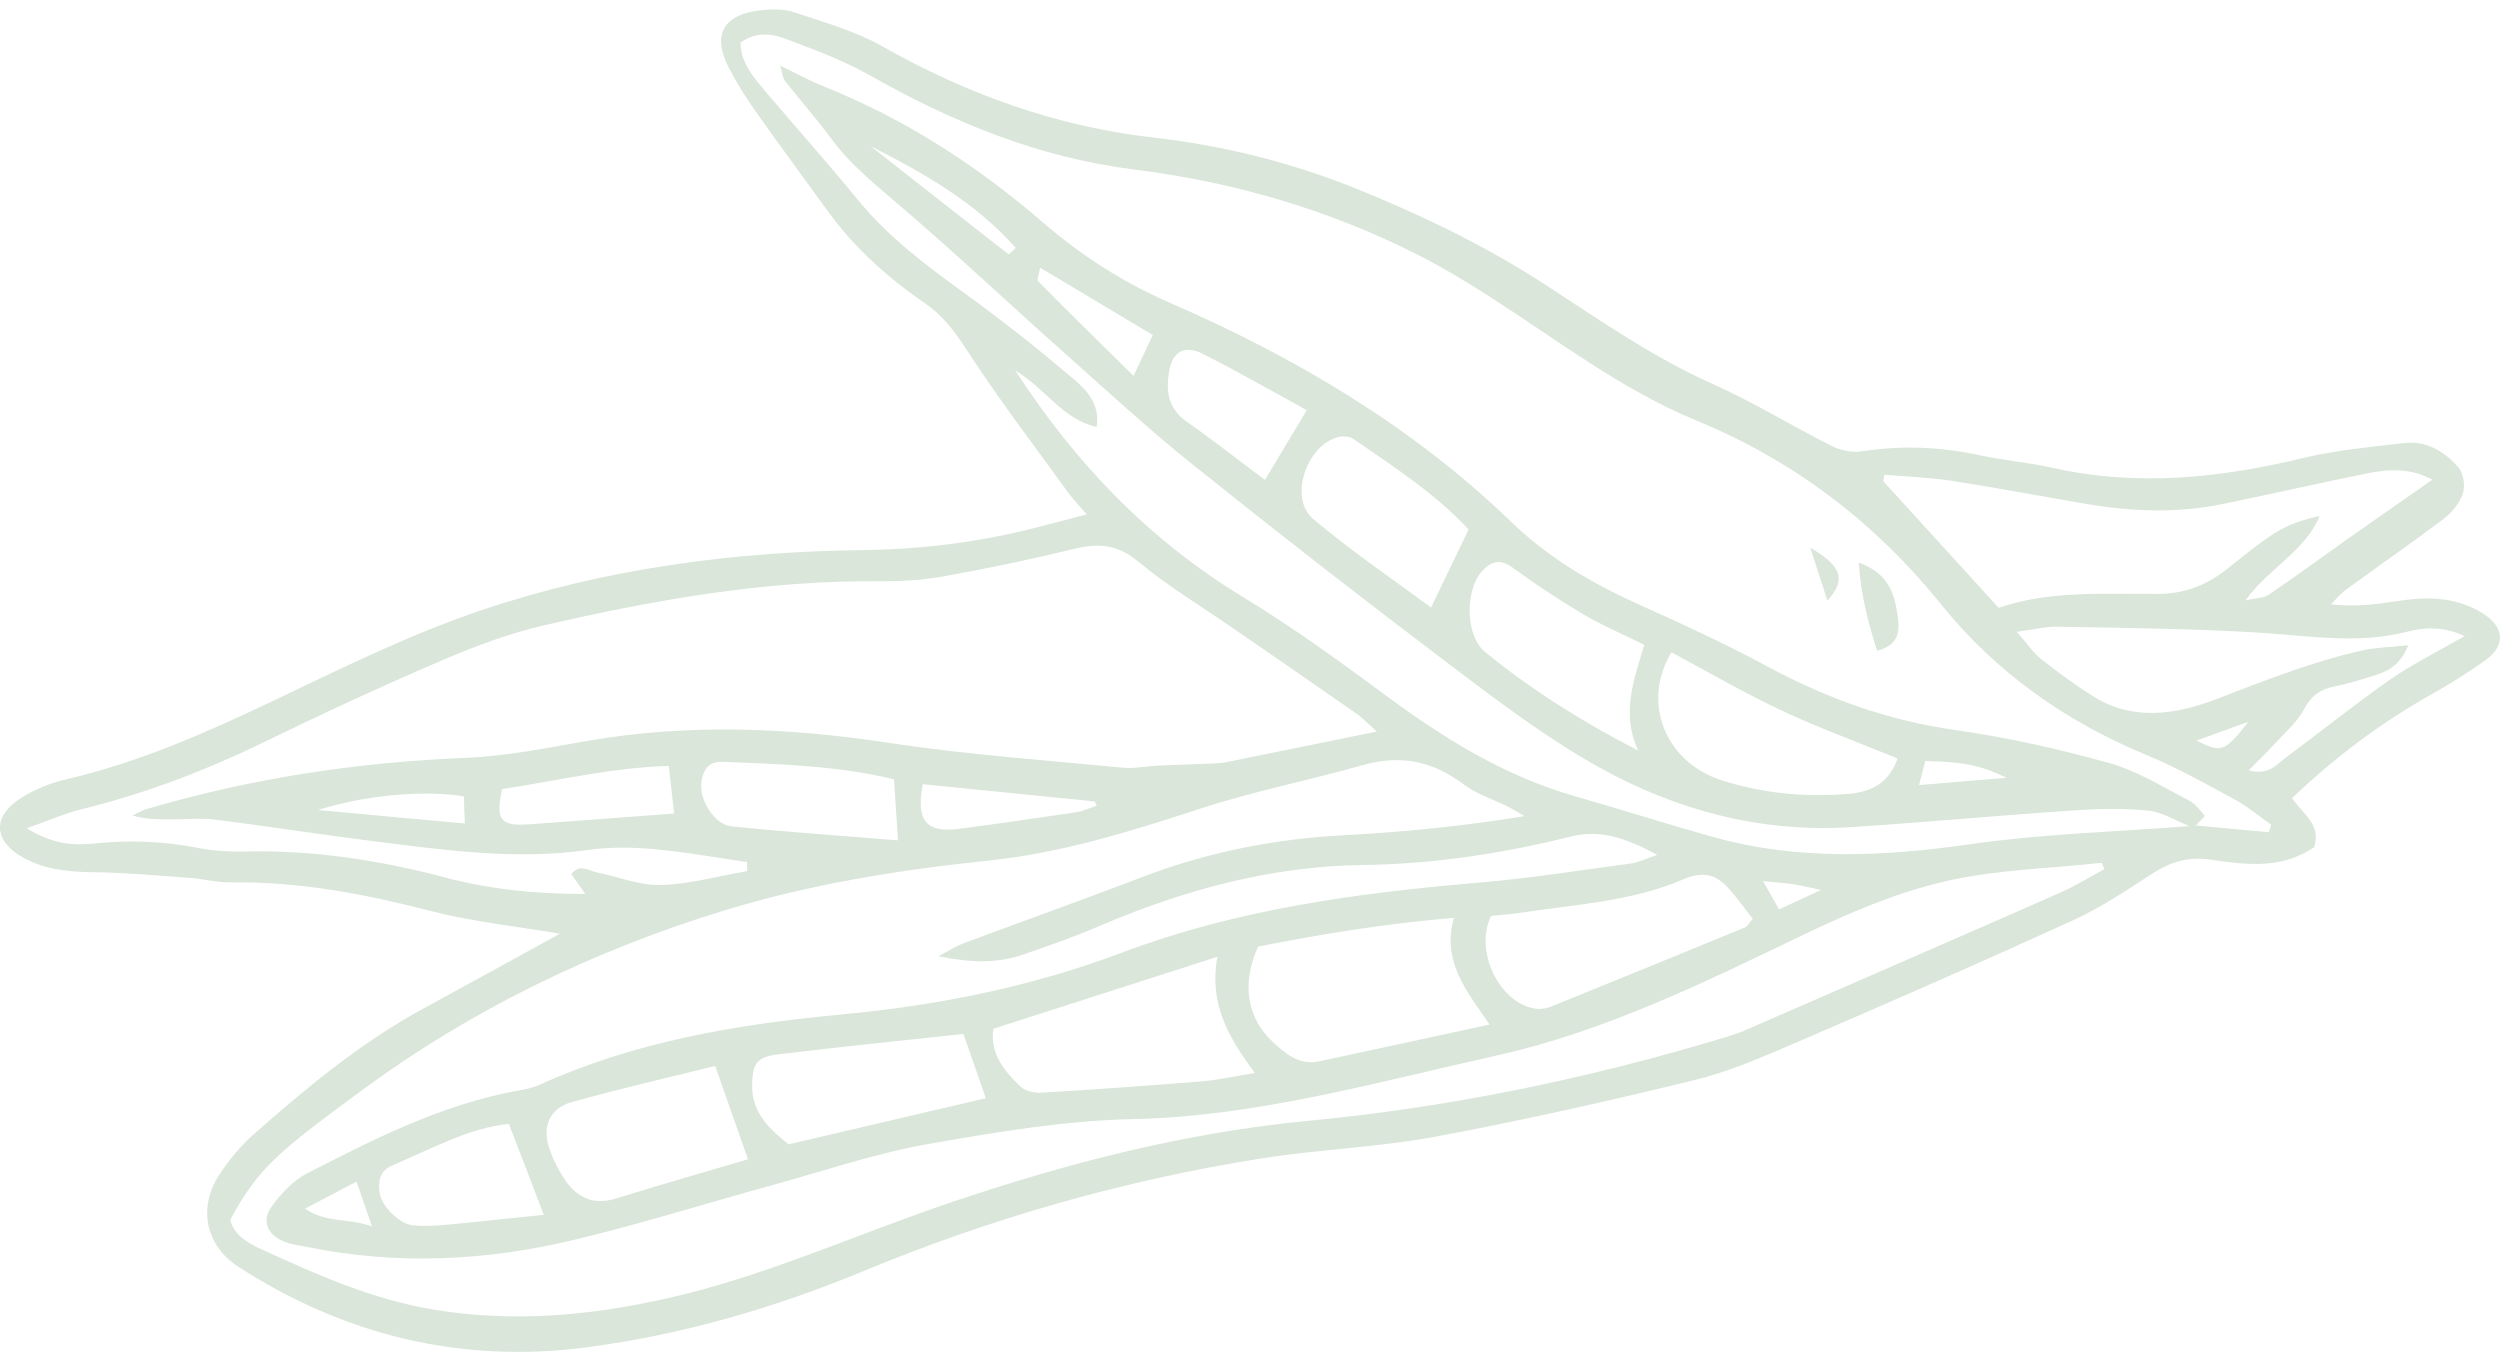 <svg width="194" height="105" viewBox="0 0 194 105" fill="none" xmlns="http://www.w3.org/2000/svg">
<path d="M192.873 51.231C194.444 50.105 194.364 48.676 192.689 47.618C190.636 46.312 188.366 46.279 186.038 46.639C184.386 46.898 182.735 47.111 180.889 46.898C181.267 46.515 181.611 46.076 182.047 45.761C184.558 43.926 187.116 42.159 189.604 40.28C190.247 39.796 190.854 39.064 191.107 38.333C191.313 37.736 191.187 36.768 190.786 36.295C189.73 35.046 188.308 34.179 186.554 34.382C183.951 34.686 181.313 34.922 178.779 35.53C172.334 37.083 165.912 37.781 159.352 36.318C157.448 35.89 155.476 35.733 153.572 35.316C150.544 34.663 147.528 34.551 144.455 35.024C143.698 35.136 142.781 34.934 142.093 34.585C138.996 33.02 136.026 31.186 132.872 29.779C128.262 27.719 124.18 24.872 120.005 22.148C115.453 19.177 110.59 16.824 105.556 14.765C100.407 12.66 95.062 11.309 89.546 10.679C81.978 9.824 75.04 7.314 68.457 3.588C66.358 2.395 63.927 1.731 61.611 0.944C60.842 0.685 59.925 0.707 59.099 0.786C56.14 1.09 55.223 2.688 56.553 5.254C57.161 6.436 57.883 7.584 58.663 8.676C60.498 11.287 62.402 13.842 64.271 16.43C66.324 19.255 68.893 21.551 71.76 23.521C73.193 24.5 74.111 25.761 75.051 27.201C77.505 30.994 80.269 34.596 82.918 38.265C83.262 38.738 83.675 39.154 84.329 39.919C82.895 40.291 81.714 40.606 80.521 40.91C76.06 42.069 71.542 42.632 66.92 42.688C56.828 42.812 46.874 44.14 37.333 47.359C31.805 49.227 26.53 51.85 21.243 54.36C16.025 56.847 10.773 59.177 5.096 60.482C3.881 60.764 2.642 61.282 1.599 61.946C-0.649 63.386 -0.488 65.311 1.84 66.571C3.537 67.494 5.349 67.663 7.264 67.686C9.718 67.708 12.172 67.944 14.615 68.113C15.716 68.192 16.817 68.485 17.906 68.473C23.239 68.395 28.376 69.385 33.503 70.713C36.599 71.512 39.81 71.839 43.445 72.458C39.695 74.517 36.289 76.397 32.872 78.254C27.998 80.899 23.789 84.41 19.672 88.034C18.675 88.912 17.803 89.982 17.058 91.096C15.337 93.651 15.911 96.645 18.526 98.322C26.725 103.611 35.773 105.829 45.487 104.557C52.918 103.589 60.108 101.495 67.035 98.626C76.943 94.517 87.219 91.591 97.838 89.903C102.276 89.194 106.806 89.047 111.221 88.237C117.976 86.988 124.696 85.468 131.37 83.848C134.077 83.195 136.68 82.069 139.237 80.966C146.485 77.849 153.71 74.686 160.877 71.411C163.022 70.432 165.006 69.104 166.99 67.809C168.4 66.886 169.799 66.459 171.531 66.706C173.962 67.055 176.439 67.415 178.779 66.211C179.077 66.065 179.352 65.885 179.581 65.75C180.155 63.96 178.664 63.139 177.861 61.934C181.152 58.794 184.696 56.138 188.607 53.921C190.074 53.11 191.508 52.21 192.873 51.231ZM146.221 36.836C147.987 36.993 149.753 37.05 151.496 37.32C155.028 37.86 158.526 38.535 162.047 39.132C165.51 39.706 168.985 39.83 172.437 39.12C176.175 38.355 179.902 37.5 183.641 36.746C185.35 36.397 187.081 36.295 188.744 37.23C186.302 38.94 184.054 40.493 181.829 42.069C179.902 43.431 177.999 44.838 176.049 46.155C175.659 46.425 175.063 46.402 174.249 46.583C176.118 44.028 178.882 42.767 180.006 40.043C178.721 40.313 177.54 40.719 176.531 41.36C175.178 42.227 173.951 43.273 172.689 44.253C171.175 45.434 169.467 46.076 167.517 46.087C163.297 46.11 159.042 45.806 155.097 47.168C152.001 43.769 149.065 40.55 146.141 37.342C146.175 37.185 146.198 37.016 146.221 36.836ZM34.569 68.102C29.443 66.74 24.271 65.952 18.95 66.076C17.769 66.099 16.553 66.031 15.395 65.806C12.7 65.266 10.005 65.176 7.275 65.457C5.67 65.626 4.076 65.513 2.08 64.275C3.824 63.656 5.062 63.105 6.358 62.79C11.243 61.585 15.899 59.818 20.418 57.624C24.982 55.395 29.604 53.257 34.282 51.253C36.84 50.15 39.5 49.16 42.207 48.53C50.739 46.56 59.34 45.029 68.159 45.108C69.856 45.119 71.576 45.029 73.228 44.725C76.645 44.106 80.051 43.397 83.434 42.576C85.315 42.114 86.771 42.283 88.342 43.589C90.602 45.468 93.159 47.01 95.59 48.687C98.79 50.893 101.989 53.088 105.177 55.316C105.705 55.676 106.141 56.149 106.84 56.768C102.758 57.601 98.962 58.378 95.166 59.143C94.833 59.211 94.489 59.233 94.157 59.244C92.735 59.312 91.301 59.346 89.879 59.413C88.95 59.458 88.01 59.661 87.104 59.571C81.106 58.986 75.074 58.569 69.133 57.669C61.255 56.464 53.422 56.127 45.544 57.5C42.448 58.04 39.34 58.67 36.221 58.805C27.769 59.143 19.489 60.392 11.392 62.778C11.002 62.891 10.647 63.116 10.28 63.285C11.484 63.623 12.574 63.589 13.652 63.578C14.672 63.566 15.693 63.476 16.702 63.6C20.911 64.14 25.108 64.793 29.317 65.322C34.707 65.997 40.097 66.74 45.567 65.963C47.241 65.727 48.973 65.738 50.659 65.885C53.113 66.099 55.544 66.549 57.975 66.898C57.975 67.134 57.975 67.359 57.987 67.596C55.762 67.978 53.549 68.609 51.312 68.676C49.672 68.732 48.01 68.046 46.358 67.708C45.693 67.573 44.959 66.988 44.34 67.832C44.695 68.338 44.993 68.766 45.418 69.374C41.576 69.374 38.021 69.014 34.569 68.102ZM85.108 62.52C84.558 62.7 84.019 62.959 83.457 63.037C80.441 63.487 77.413 63.926 74.397 64.32C71.863 64.647 71.06 63.667 71.611 60.854C76.049 61.293 80.498 61.743 84.959 62.193C84.994 62.306 85.051 62.418 85.108 62.52ZM69.684 65.209C65.292 64.849 61.003 64.568 56.737 64.118C55.406 63.983 54.214 61.979 54.432 60.651C54.581 59.773 54.948 59.075 56.06 59.12C60.544 59.289 65.017 59.424 69.374 60.471C69.478 61.946 69.558 63.33 69.684 65.209ZM52.31 63.127C48.411 63.42 44.695 63.713 40.98 63.971C38.824 64.118 38.445 63.589 38.961 61.236C43.239 60.584 47.505 59.559 51.897 59.436C52.046 60.764 52.172 61.912 52.31 63.127ZM36.071 63.904C32.138 63.544 28.411 63.195 24.672 62.857C28.503 61.642 33.101 61.315 36.003 61.799C36.014 62.407 36.037 63.037 36.071 63.904ZM159.845 69.284C151.691 72.874 143.526 76.419 135.361 79.976C134.891 80.179 134.409 80.336 133.916 80.482C123.331 83.69 112.517 85.93 101.508 86.977C91.863 87.9 82.62 90.308 73.537 93.392C66.312 95.846 59.374 99.031 51.863 100.73C45.808 102.103 39.856 102.643 33.686 101.631C28.892 100.843 24.604 98.918 20.291 96.948C19.236 96.465 18.181 95.868 17.86 94.664C20.062 90.612 21.576 89.396 28.09 84.602C36.576 78.355 46.026 73.775 56.186 70.657C62.872 68.609 69.753 67.505 76.68 66.785C82.413 66.189 87.792 64.5 93.205 62.733C97.299 61.394 101.565 60.561 105.728 59.379C108.652 58.547 111.175 59.042 113.572 60.865C114.558 61.619 115.831 62.002 116.966 62.576C117.425 62.801 117.861 63.082 118.308 63.33C113.526 64.118 108.881 64.568 104.225 64.816C98.824 65.108 93.629 66.144 88.583 68.079C83.996 69.835 79.352 71.49 74.741 73.212C74.248 73.392 73.79 73.696 72.815 74.202C75.406 74.731 77.402 74.754 79.351 74.09C81.358 73.403 83.365 72.694 85.303 71.861C91.84 69.07 98.56 67.224 105.762 67.123C111.209 67.055 116.599 66.234 121.886 64.917C124.191 64.343 126.164 65.029 128.606 66.335C127.563 66.695 127.104 66.931 126.611 66.999C122.654 67.528 118.709 68.158 114.73 68.496C105.292 69.295 95.957 70.567 87.069 73.921C80.028 76.577 72.757 78.029 65.257 78.727C57.207 79.481 49.26 80.82 41.828 84.197C41.301 84.433 40.693 84.546 40.108 84.647C34.248 85.727 29.03 88.383 23.835 91.051C22.757 91.602 21.828 92.604 21.106 93.594C20.257 94.743 20.739 95.846 22.115 96.374C22.665 96.588 23.273 96.645 23.847 96.768C30.808 98.186 37.734 97.849 44.581 96.206C49.695 94.979 54.718 93.403 59.787 92.008C63.881 90.882 67.918 89.498 72.081 88.766C77.322 87.855 82.562 86.954 87.975 86.841C97.528 86.628 106.76 83.994 116.037 81.934C124.478 80.066 132.173 76.273 139.902 72.559C143.4 70.882 147.047 69.306 150.797 68.428C154.788 67.483 158.996 67.404 163.102 66.954C163.171 67.123 163.228 67.292 163.297 67.449C162.161 68.057 161.038 68.755 159.845 69.284ZM97.379 83.262C95.716 83.532 94.478 83.814 93.216 83.915C89.076 84.253 84.936 84.546 80.796 84.793C80.257 84.827 79.546 84.658 79.18 84.309C77.895 83.082 76.794 81.709 77.092 79.83C82.861 77.973 88.514 76.16 94.466 74.247C93.813 77.86 95.281 80.449 97.379 83.262ZM97.631 73.459C102.505 72.491 107.471 71.67 112.815 71.231C111.886 74.607 113.767 76.847 115.59 79.503C110.923 80.516 106.634 81.45 102.345 82.362C100.819 82.688 99.73 81.754 98.767 80.854C96.725 78.952 96.347 76.262 97.631 73.459ZM115.716 71.073C116.37 71.006 117.047 70.972 117.712 70.871C122.058 70.195 126.531 69.993 130.602 68.248C132.184 67.573 133.159 67.854 134.134 68.935C134.799 69.666 135.361 70.477 136.015 71.298C135.648 71.726 135.567 71.906 135.43 71.962C130.441 74.011 125.441 76.059 120.43 78.085C120.051 78.243 119.593 78.333 119.191 78.276C116.359 77.905 114.363 73.775 115.716 71.073ZM76.496 85.221C71.416 86.414 66.335 87.596 61.198 88.8C59.718 87.629 58.308 86.335 58.365 84.152C58.4 82.553 58.709 82.024 60.338 81.822C65.2 81.237 70.062 80.741 74.753 80.235C75.384 82.002 75.957 83.668 76.496 85.221ZM58.044 89.959C54.73 90.938 51.243 91.94 47.78 93.009C46.06 93.538 44.787 92.942 43.87 91.591C43.308 90.769 42.849 89.847 42.562 88.912C42.092 87.348 42.723 85.986 44.328 85.536C48.136 84.467 52 83.589 55.498 82.722C56.37 85.221 57.15 87.438 58.044 89.959ZM42.195 94.27C39.546 94.54 36.943 94.832 34.34 95.069C33.583 95.136 32.803 95.159 32.046 95.091C31.048 95.001 29.638 93.639 29.466 92.627C29.328 91.76 29.443 90.871 30.36 90.477C33.434 89.171 36.404 87.517 39.489 87.213C40.418 89.599 41.232 91.737 42.195 94.27ZM28.87 95.17C26.931 94.484 25.269 94.923 23.675 93.786C25.131 93.02 26.358 92.379 27.666 91.692C28.078 92.863 28.365 93.718 28.87 95.17ZM136.806 68.372C137.872 68.485 138.538 68.518 139.18 68.62C139.788 68.71 140.372 68.867 141.313 69.059C140.04 69.644 139.157 70.06 138.056 70.567C137.666 69.891 137.311 69.261 136.806 68.372ZM176.061 64.579C174.18 64.41 172.288 64.23 170.407 64.061C170.396 64.061 170.373 64.061 170.361 64.061C170.212 64.073 170.074 64.084 169.925 64.106C164.26 64.545 158.549 64.703 152.941 65.502C146.21 66.47 139.581 66.796 132.976 64.962C129.386 63.96 125.843 62.823 122.253 61.799C116.771 60.235 112.058 57.309 107.54 53.966C103.95 51.31 100.303 48.665 96.485 46.346C89.225 41.934 83.549 36.082 78.778 28.743C81.175 30.195 82.448 32.525 85.097 33.133C85.384 31.377 84.329 30.274 83.296 29.396C80.601 27.111 77.826 24.905 74.959 22.834C71.932 20.651 68.984 18.445 66.599 15.541C64.317 12.75 61.92 10.06 59.581 7.314C58.572 6.121 57.482 4.95 57.459 3.307C58.721 2.407 59.948 2.621 61.026 3.037C63.239 3.87 65.487 4.703 67.528 5.862C73.927 9.486 80.613 12.232 88.01 13.155C95.67 14.112 102.987 16.228 109.868 19.694C111.898 20.719 113.847 21.889 115.751 23.116C120.934 26.447 125.843 30.24 131.622 32.626C139.249 35.767 145.522 40.561 150.648 46.92C154.891 52.187 160.304 56.003 166.623 58.614C168.962 59.582 171.187 60.831 173.423 62.047C174.421 62.587 175.304 63.341 176.244 63.994C176.187 64.185 176.118 64.388 176.061 64.579ZM170.453 57.466C171.829 56.971 173.033 56.532 174.467 56.014C172.643 58.355 172.368 58.456 170.453 57.466ZM177.402 58.772C176.668 59.312 176.049 60.212 174.501 59.773C175.281 58.986 175.866 58.434 176.393 57.849C177.242 56.915 178.251 56.07 178.824 54.99C179.363 53.977 180.04 53.504 181.107 53.279C182.104 53.077 183.079 52.784 184.054 52.48C185.109 52.154 186.175 51.805 186.886 50.072C185.441 50.229 184.375 50.24 183.354 50.465C179.444 51.332 175.762 52.806 172.035 54.236C168.985 55.406 165.625 56.003 162.517 54.09C161.084 53.2 159.719 52.188 158.4 51.152C157.781 50.668 157.345 49.981 156.496 49.025C157.895 48.845 158.79 48.608 159.684 48.631C164.776 48.732 169.868 48.777 174.937 49.07C178.905 49.295 182.85 50.038 186.829 49.014C188.125 48.687 189.57 48.575 191.256 49.362C189.123 50.589 187.219 51.523 185.499 52.716C182.735 54.652 180.109 56.757 177.402 58.772Z" fill="#DAE6DA"/>
<path d="M171.072 63.296C170.717 62.846 170.327 62.339 169.822 62.092C167.792 61.056 165.808 59.796 163.629 59.199C159.707 58.108 155.705 57.218 151.68 56.644C146.542 55.913 141.829 54.225 137.299 51.794C134.099 50.072 130.797 48.529 127.471 47.044C123.721 45.378 120.223 43.352 117.276 40.505C109.592 33.077 100.521 27.73 90.739 23.476C87.115 21.9 83.87 19.796 80.922 17.252C75.831 12.863 70.269 9.25 63.973 6.729C62.906 6.301 61.897 5.749 60.544 5.097C60.727 5.716 60.739 6.053 60.899 6.267C62.092 7.775 63.377 9.227 64.512 10.769C65.865 12.615 67.585 14.044 69.328 15.53C73.824 19.345 78.113 23.397 82.516 27.314C85.854 30.285 89.133 33.313 92.62 36.104C99.134 41.326 105.728 46.459 112.402 51.501C116.163 54.348 119.959 57.241 124.076 59.537C130.074 62.88 136.645 64.635 143.641 64.185C149.398 63.814 155.143 63.273 160.888 62.891C162.827 62.756 164.788 62.711 166.703 62.902C167.804 63.015 168.847 63.701 169.914 64.118C170.063 64.095 170.2 64.084 170.35 64.073C170.361 64.073 170.384 64.073 170.395 64.073C170.636 63.791 171.118 63.352 171.072 63.296ZM78.273 19.739C74.695 16.948 71.129 14.146 67.562 11.343C71.714 13.448 75.716 15.721 78.824 19.244C78.503 19.526 78.296 19.751 78.273 19.739ZM87.964 29.171C85.383 26.627 82.952 24.253 80.567 21.833C80.429 21.698 80.647 21.225 80.716 20.775C83.686 22.553 86.553 24.264 89.455 25.997C89.03 26.898 88.572 27.865 87.964 29.171ZM92.081 32.716C90.59 31.67 90.464 30.252 90.739 28.732C91.003 27.269 91.966 26.762 93.319 27.449C96.095 28.856 98.79 30.398 101.404 31.827C100.166 33.898 99.168 35.564 98.159 37.241C96.14 35.733 94.156 34.168 92.081 32.716ZM111.049 47.145C108.147 44.995 104.89 42.789 101.897 40.268C99.994 38.67 101.37 34.562 103.835 33.921C104.202 33.831 104.73 33.853 105.017 34.056C108.262 36.284 111.553 38.456 113.962 41.09C112.93 43.24 112.012 45.13 111.049 47.145ZM127.127 58.243C122.849 56.048 118.87 53.56 115.235 50.589C113.709 49.34 113.675 45.84 114.982 44.354C115.67 43.566 116.381 43.319 117.379 44.05C119.145 45.333 120.969 46.549 122.849 47.663C124.352 48.552 125.98 49.239 127.597 50.038C126.794 52.75 125.774 55.384 127.127 58.243ZM143.411 61.608C140.051 61.878 136.794 61.574 133.595 60.55C129.237 59.143 127.345 54.528 129.707 50.623C132.528 52.131 135.303 53.752 138.205 55.114C141.095 56.475 144.111 57.567 147.253 58.862C146.599 60.674 145.349 61.45 143.411 61.608ZM148.916 60.921C149.122 60.122 149.26 59.582 149.398 59.053C152.368 59.12 153.732 59.391 155.705 60.358C153.308 60.561 151.198 60.73 148.916 60.921Z" fill="#DAE6DA"/>
<path d="M144.237 43.656C144.409 46.222 144.971 48.316 145.659 50.499C147.345 50.06 147.425 49.002 147.276 47.922C147.036 46.211 146.669 44.534 144.237 43.656Z" fill="#DAE6DA"/>
<path d="M140.476 42.497C141.038 44.219 141.393 45.344 141.806 46.605C143.262 44.995 142.976 43.971 140.476 42.497Z" fill="#DAE6DA"/>
</svg>
